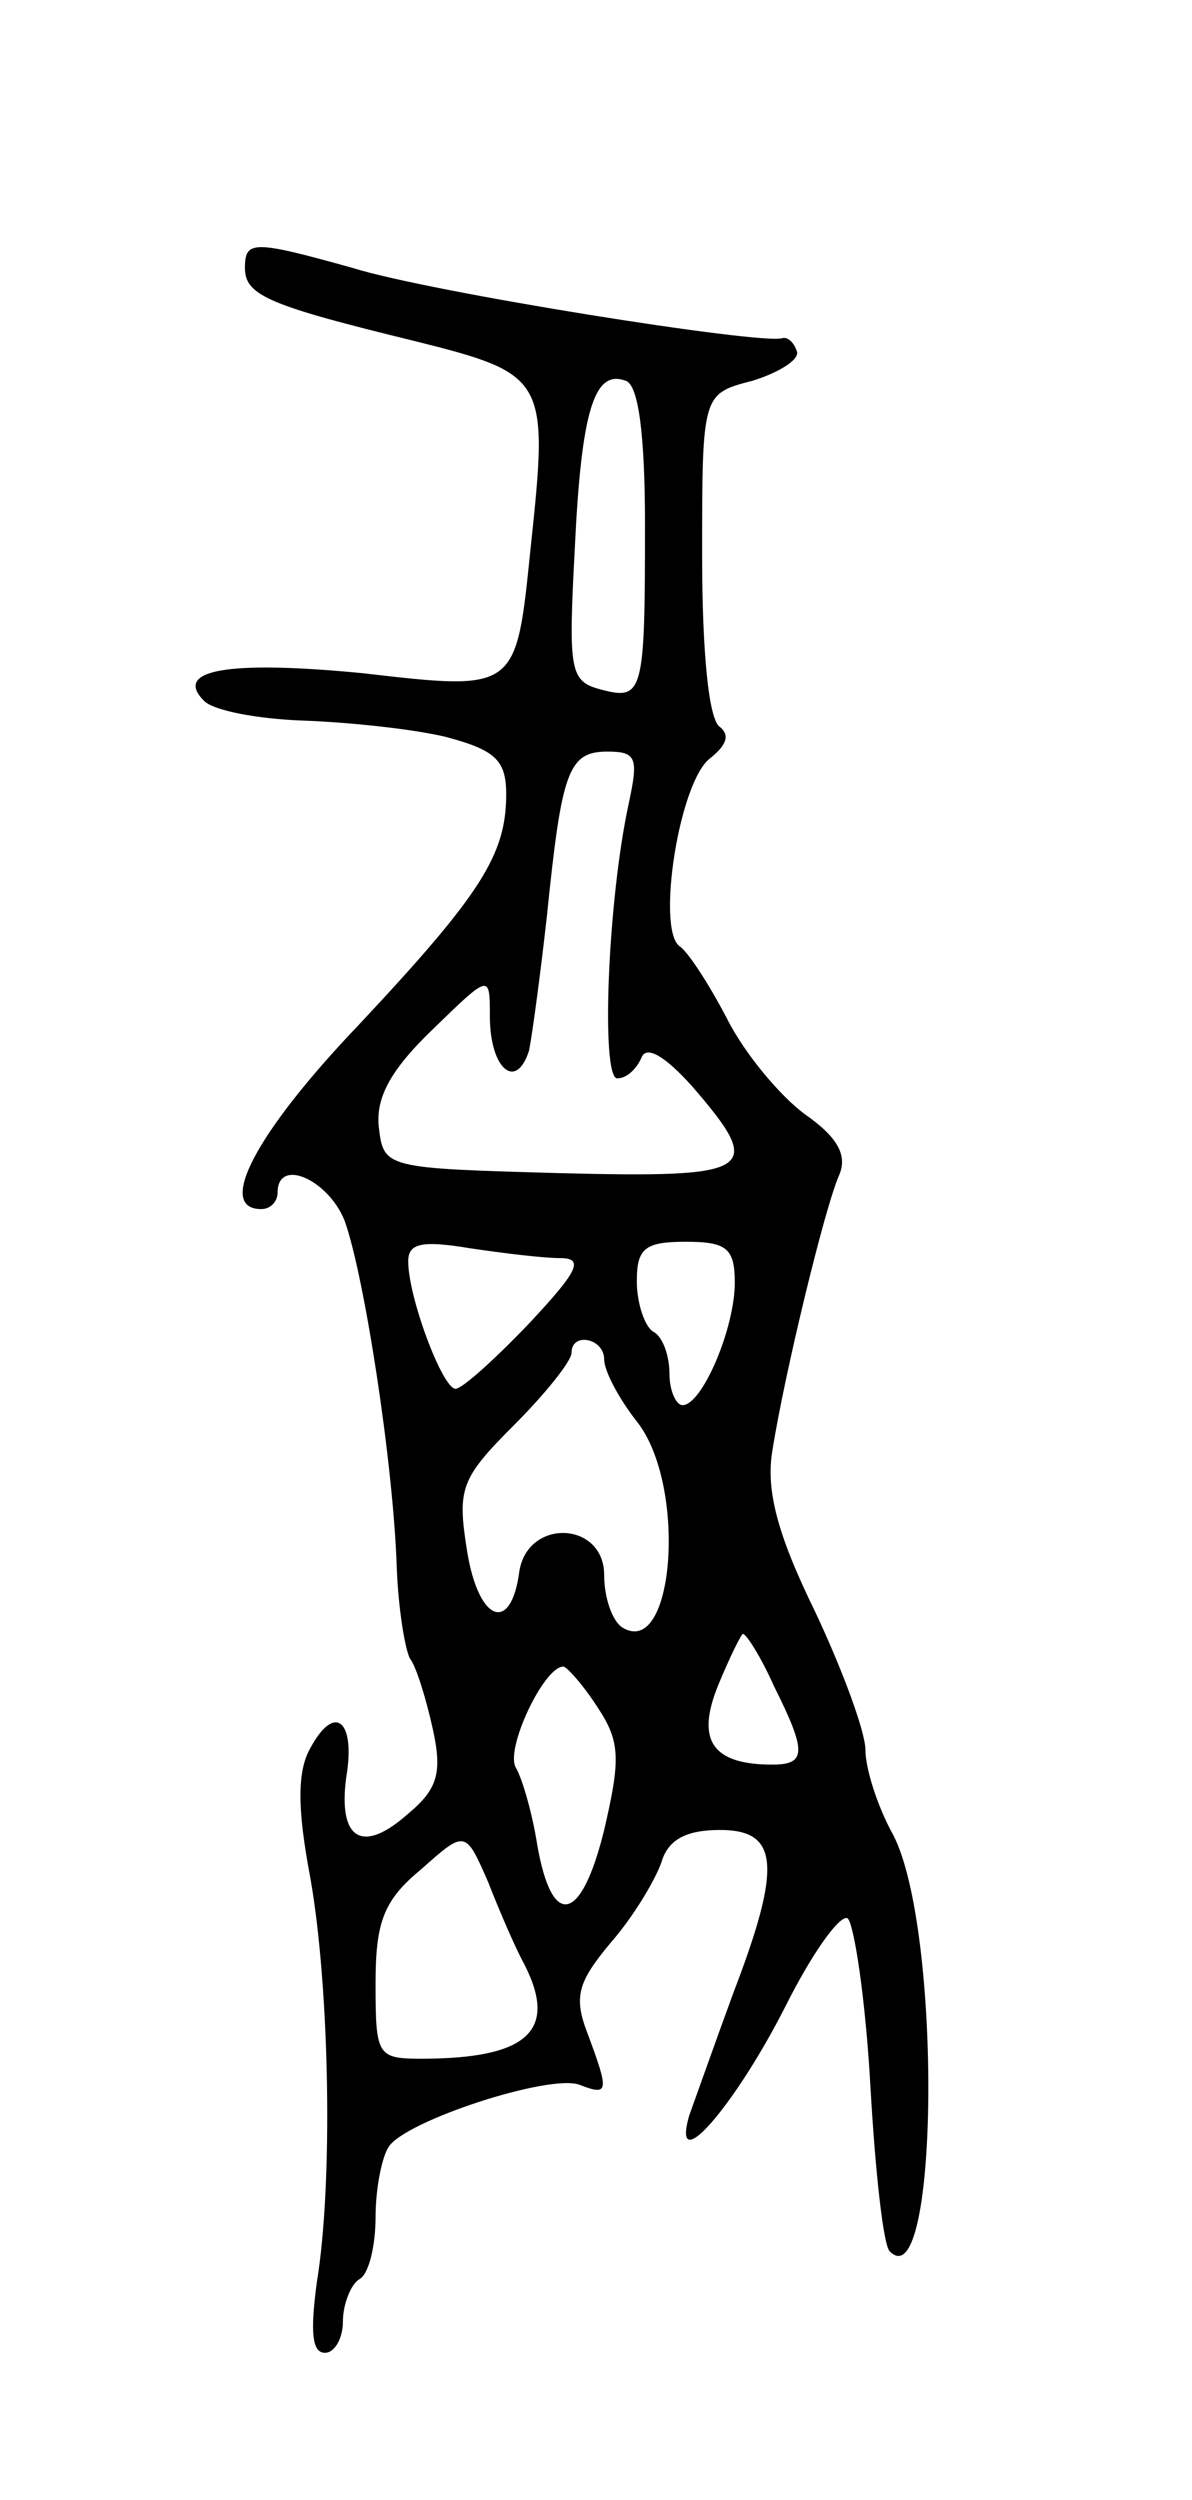 <svg version="1.0" xmlns="http://www.w3.org/2000/svg"
 width="73pt" height="153pt" viewBox="0 0 73 153"
 preserveAspectRatio="xMidYMid meet">
<g transform="translate(0,153) scale(0.1,-0.1)"
fill="#000000" stroke="none">
<path d="M150 1366 c0 -17 15 -23 105 -45 80 -20 81 -23 70 -126 -9 -88 -8
-88 -103 -77 -83 8 -116 2 -97 -17 6 -6 33 -11 60 -12 28 -1 67 -5 88 -10 30
-8 37 -14 37 -35 0 -37 -15 -61 -91 -142 -62 -65 -87 -112 -59 -112 6 0 10 5
10 10 0 22 31 8 41 -17 12 -33 30 -149 32 -213 1 -25 5 -49 8 -55 4 -5 10 -25
14 -43 6 -27 3 -37 -15 -52 -28 -25 -43 -16 -38 22 6 35 -7 46 -22 18 -8 -14
-8 -37 0 -79 12 -68 14 -188 4 -248 -4 -30 -3 -43 5 -43 6 0 11 9 11 19 0 11
5 23 10 26 6 3 10 21 10 38 0 18 4 37 8 43 10 16 99 45 117 38 18 -7 18 -4 5
31 -9 23 -6 32 14 56 14 16 27 38 31 49 4 14 15 20 36 20 36 0 38 -22 8 -100
-11 -30 -23 -64 -27 -75 -11 -39 28 6 59 67 16 32 33 56 38 54 4 -3 11 -49 14
-102 3 -53 8 -99 12 -102 30 -30 32 197 2 255 -10 18 -17 41 -17 52 0 11 -14
49 -31 85 -23 47 -30 74 -26 98 7 45 32 149 41 169 5 12 -1 23 -21 37 -15 11
-37 37 -48 59 -11 21 -24 41 -29 44 -14 11 0 101 19 115 10 8 12 14 6 19 -7 4
-11 46 -11 105 0 99 0 99 31 107 16 5 29 13 27 18 -2 6 -6 9 -9 8 -13 -4 -215
28 -263 43 -61 17 -66 17 -66 0z m245 -157 c0 -103 -1 -108 -27 -101 -19 5
-20 11 -16 86 4 85 12 110 31 103 8 -2 12 -33 12 -88z m-10 -171 c-13 -60 -17
-168 -7 -168 6 0 12 6 15 13 3 7 14 1 31 -18 45 -52 38 -56 -81 -53 -107 3
-108 3 -111 28 -2 18 7 35 33 60 35 34 35 34 35 8 0 -32 16 -46 24 -21 2 10 7
47 11 83 9 88 13 100 37 100 18 0 19 -4 13 -32z m-42 -278 c15 0 11 -8 -19
-40 -21 -22 -41 -40 -45 -40 -8 0 -29 56 -29 78 0 11 8 13 38 8 20 -3 45 -6
55 -6z m107 -15 c0 -28 -20 -75 -32 -75 -4 0 -8 9 -8 19 0 11 -4 23 -10 26 -5
3 -10 17 -10 31 0 20 5 24 30 24 25 0 30 -4 30 -25z m-80 -47 c0 -7 9 -24 20
-38 31 -39 23 -146 -9 -126 -6 4 -11 18 -11 32 0 33 -47 35 -52 2 -5 -38 -25
-31 -32 13 -6 38 -4 44 29 77 19 19 35 39 35 44 0 13 20 9 20 -4z m104 -200
c20 -40 20 -48 -1 -48 -37 0 -47 15 -33 49 7 17 14 31 15 31 2 0 11 -14 19
-32z m-108 -13 c14 -21 14 -32 4 -75 -14 -57 -32 -61 -41 -9 -3 19 -9 40 -13
47 -7 11 17 62 29 62 2 0 12 -11 21 -25z m-45 -157 c21 -41 2 -58 -63 -58 -27
0 -28 2 -28 46 0 38 5 51 28 70 27 24 27 24 41 -8 7 -18 17 -41 22 -50z"/>
</g>
</svg>

